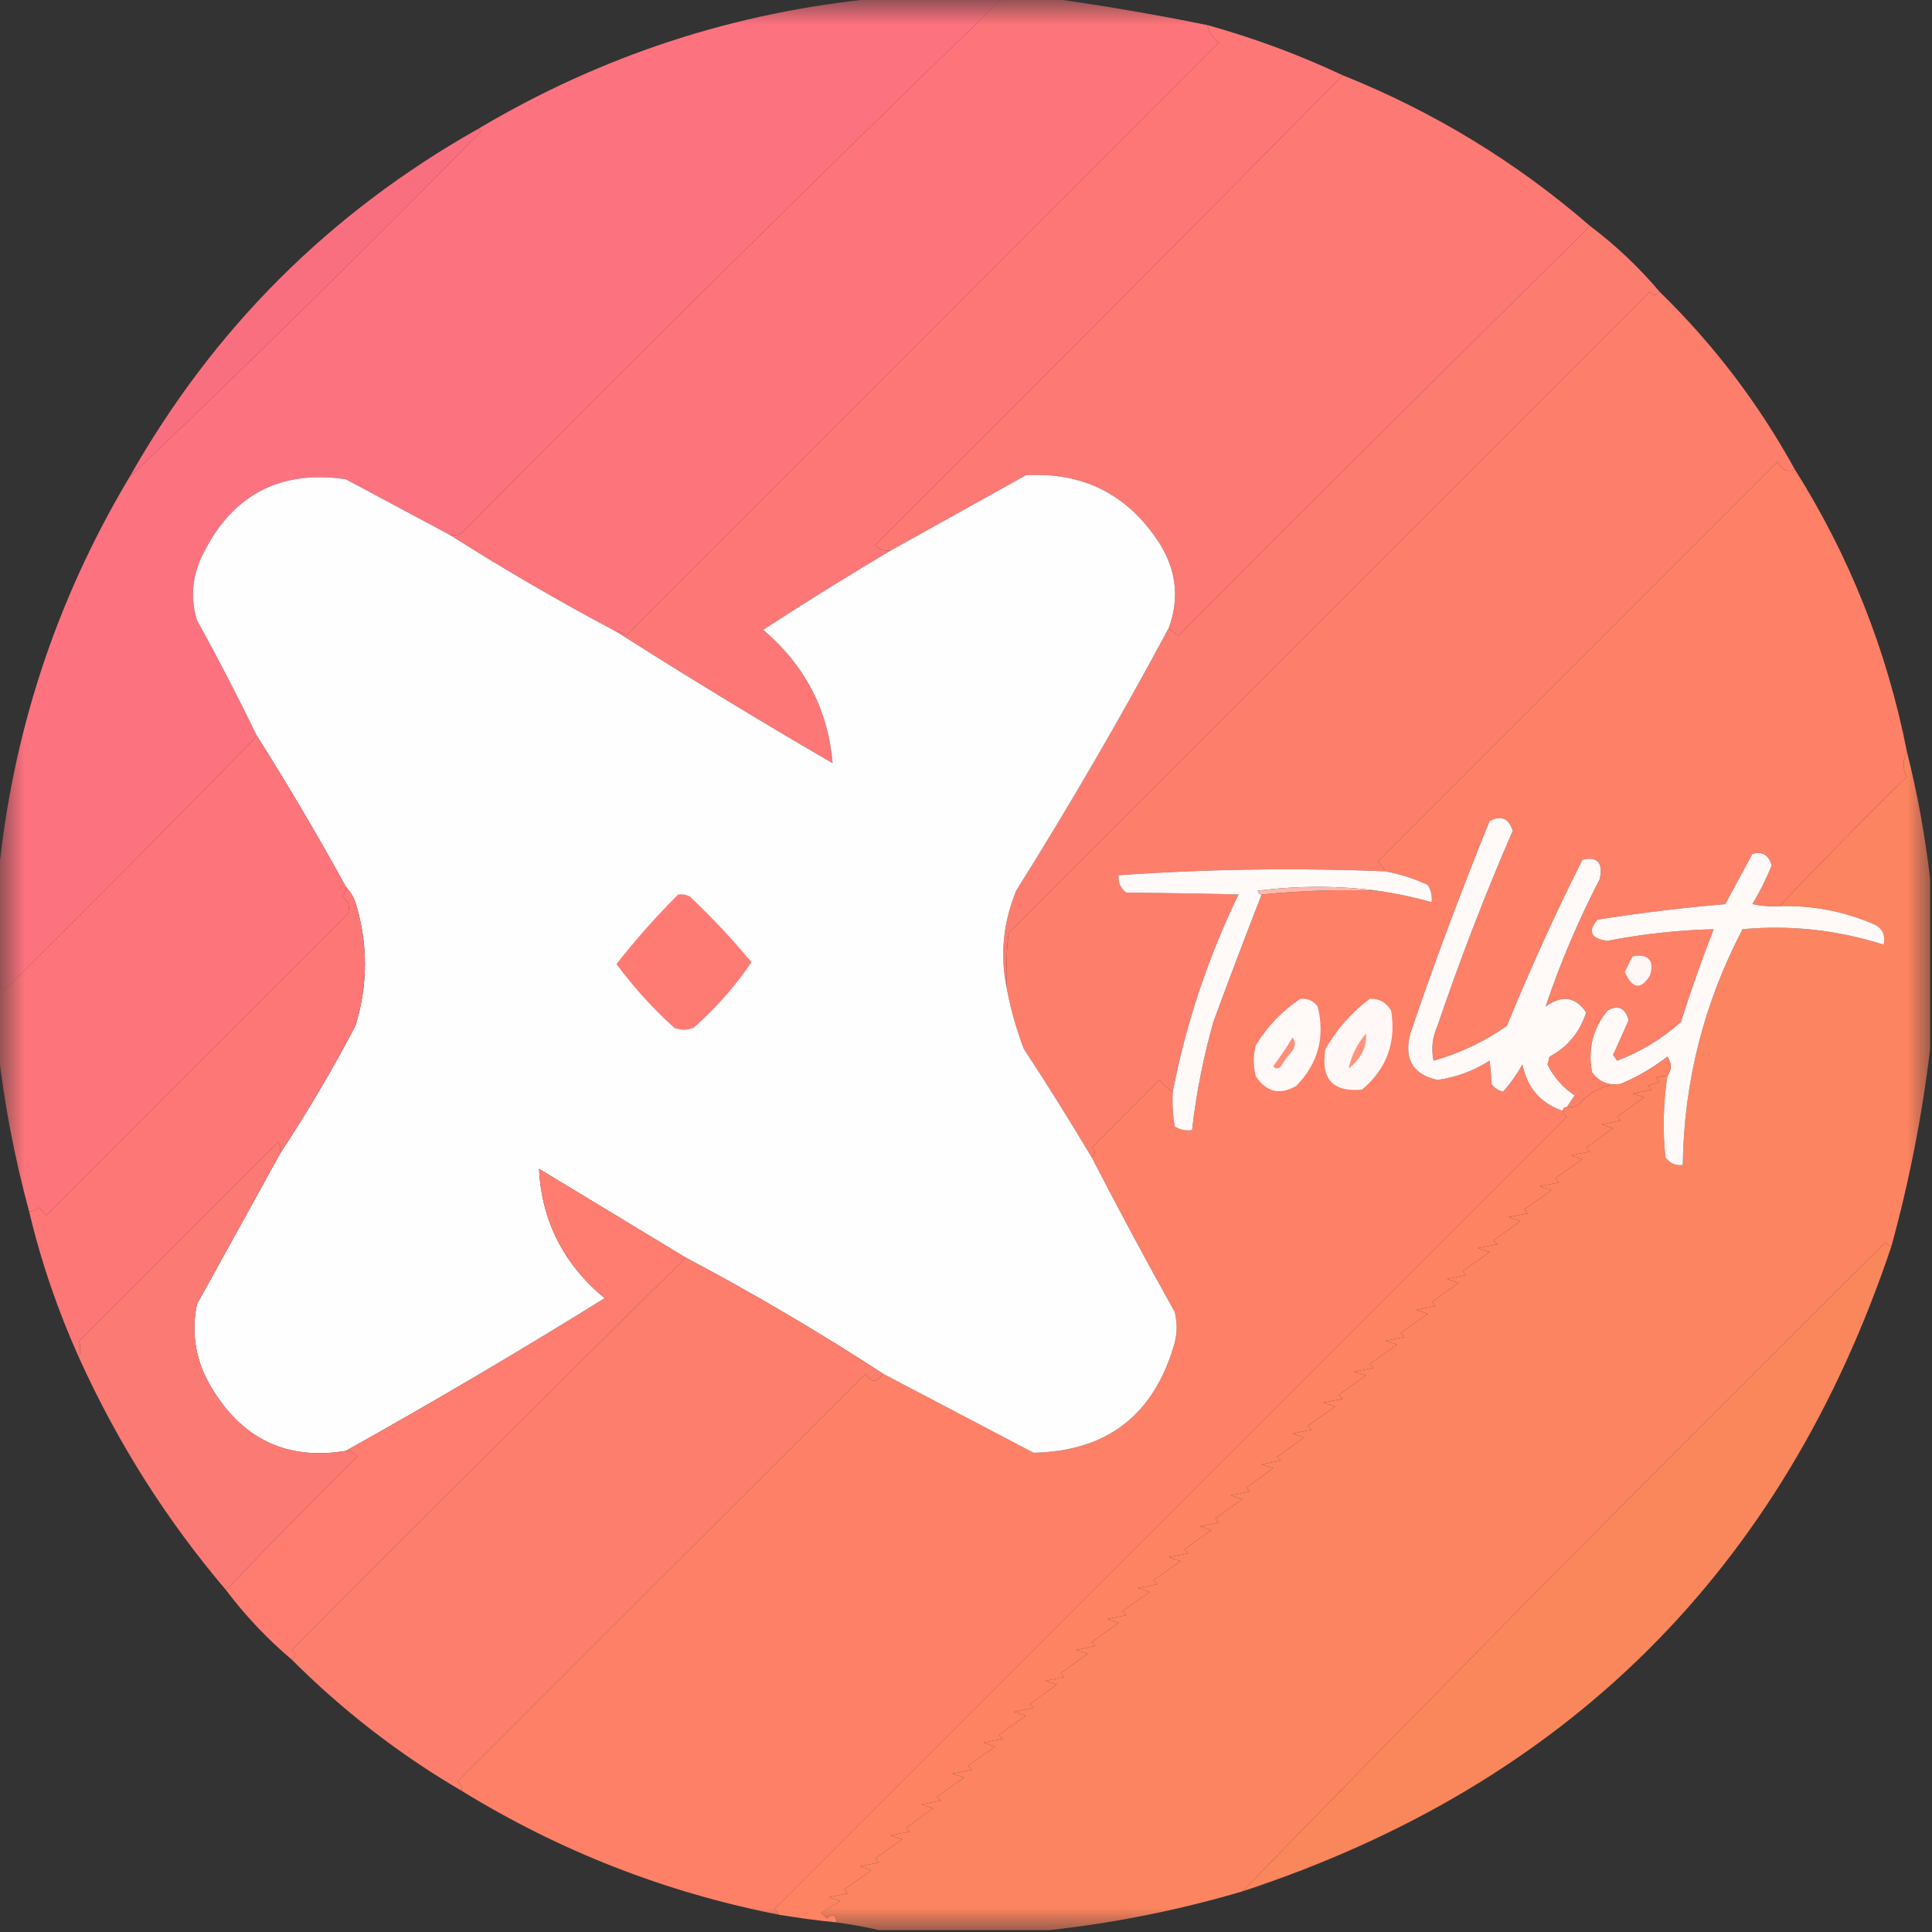 <?xml version="1.0" encoding="UTF-8"?>
<svg xmlns="http://www.w3.org/2000/svg" xmlns:xlink="http://www.w3.org/1999/xlink" width="40px" height="40px" viewBox="0 0 40 40" version="1.1">
<rect x="0" y="0" width="40" height="40" fill="#333333" stroke="none"/>
<defs>
<filter id="alpha" filterUnits="objectBoundingBox" x="0%" y="0%" width="100%" height="100%">
  <feColorMatrix type="matrix" in="SourceGraphic" values="0 0 0 0 1 0 0 0 0 1 0 0 0 0 1 0 0 0 1 0"/>
</filter>
<mask id="mask0">
  <g filter="url(#alpha)">
<rect x="0" y="0" width="40" height="40" style="fill:rgb(0%,0%,0%);fill-opacity:0.996;stroke:none;"/>
  </g>
</mask>
<clipPath id="clip1">
  <rect x="0" y="0" width="40" height="40"/>
</clipPath>
<g id="surface5" clip-path="url(#clip1)">
<path style=" stroke:none;fill-rule:evenodd;fill:rgb(99.608%,44.706%,49.804%);fill-opacity:1;" d="M 18.199 -0.039 C 19.055 -0.039 19.906 -0.039 20.762 -0.039 C 17.016 3.582 13.281 7.277 9.559 11.039 C 9.484 11.078 9.402 11.094 9.32 11.078 C 8.602 10.695 7.883 10.309 7.16 9.922 C 5.766 9.719 4.766 10.266 4.16 11.559 C 3.973 11.98 3.945 12.41 4.078 12.84 C 4.516 13.633 4.93 14.434 5.32 15.238 C 3.59 17.012 1.844 18.77 0.078 20.52 C 0.051 20.477 0.008 20.449 -0.039 20.441 C -0.039 19.695 -0.039 18.945 -0.039 18.199 C 0.242 15.219 1.148 12.445 2.68 9.879 C 5.117 7.562 7.543 5.176 9.961 2.719 C 9.941 2.688 9.914 2.676 9.879 2.68 C 12.449 1.148 15.223 0.242 18.199 -0.039 Z M 18.199 -0.039 "/>
</g>
<mask id="mask1">
  <g filter="url(#alpha)">
<rect x="0" y="0" width="40" height="40" style="fill:rgb(0%,0%,0%);fill-opacity:0.996;stroke:none;"/>
  </g>
</mask>
<clipPath id="clip2">
  <rect x="0" y="0" width="40" height="40"/>
</clipPath>
<g id="surface8" clip-path="url(#clip2)">
<path style=" stroke:none;fill-rule:evenodd;fill:rgb(99.608%,45.882%,47.843%);fill-opacity:1;" d="M 20.762 -0.039 C 21.078 -0.039 21.398 -0.039 21.719 -0.039 C 22.809 0.109 23.902 0.297 25 0.52 C 25.027 0.668 25.109 0.789 25.238 0.879 C 21.148 4.973 17.055 9.066 12.961 13.16 C 12.906 13.102 12.84 13.074 12.762 13.078 C 11.586 12.457 10.438 11.789 9.32 11.078 C 9.402 11.094 9.484 11.078 9.559 11.039 C 13.281 7.277 17.016 3.582 20.762 -0.039 Z M 20.762 -0.039 "/>
</g>
<mask id="mask2">
  <g filter="url(#alpha)">
<rect x="0" y="0" width="40" height="40" style="fill:rgb(0%,0%,0%);fill-opacity:0.996;stroke:none;"/>
  </g>
</mask>
<clipPath id="clip3">
  <rect x="0" y="0" width="40" height="40"/>
</clipPath>
<g id="surface11" clip-path="url(#clip3)">
<path style=" stroke:none;fill-rule:evenodd;fill:rgb(99.608%,47.451%,45.098%);fill-opacity:1;" d="M 27.801 1.559 C 29.691 2.316 31.398 3.359 32.922 4.68 C 30.102 7.461 27.262 10.285 24.398 13.16 C 24.32 13.113 24.254 13.062 24.199 13 C 24.422 12.387 24.355 11.801 24 11.238 C 23.344 10.234 22.426 9.77 21.238 9.84 C 20.309 10.359 19.375 10.879 18.441 11.398 C 18.312 11.414 18.203 11.375 18.121 11.281 C 21.363 8.051 24.59 4.812 27.801 1.559 Z M 27.801 1.559 "/>
</g>
<mask id="mask3">
  <g filter="url(#alpha)">
<rect x="0" y="0" width="40" height="40" style="fill:rgb(0%,0%,0%);fill-opacity:0.996;stroke:none;"/>
  </g>
</mask>
<clipPath id="clip4">
  <rect x="0" y="0" width="40" height="40"/>
</clipPath>
<g id="surface14" clip-path="url(#clip4)">
<path style=" stroke:none;fill-rule:evenodd;fill:rgb(99.608%,48.627%,43.922%);fill-opacity:1;" d="M 32.922 4.68 C 33.449 5.078 33.93 5.531 34.359 6.039 C 34.289 6.129 34.223 6.129 34.16 6.039 C 29.734 10.465 25.305 14.895 20.879 19.32 C 20.84 19.691 20.828 20.066 20.84 20.441 C 20.703 19.766 20.77 19.098 21.039 18.441 C 22.156 16.66 23.211 14.844 24.199 13 C 24.254 13.062 24.32 13.113 24.398 13.16 C 27.262 10.285 30.102 7.461 32.922 4.68 Z M 32.922 4.68 "/>
</g>
<mask id="mask4">
  <g filter="url(#alpha)">
<rect x="0" y="0" width="40" height="40" style="fill:rgb(0%,0%,0%);fill-opacity:0.98;stroke:none;"/>
  </g>
</mask>
<clipPath id="clip5">
  <rect x="0" y="0" width="40" height="40"/>
</clipPath>
<g id="surface17" clip-path="url(#clip5)">
<path style=" stroke:none;fill-rule:evenodd;fill:rgb(99.608%,43.922%,50.98%);fill-opacity:1;" d="M 9.879 2.68 C 9.914 2.676 9.941 2.688 9.961 2.719 C 7.543 5.176 5.117 7.562 2.68 9.879 C 4.414 6.812 6.812 4.414 9.879 2.68 Z M 9.879 2.68 "/>
</g>
<mask id="mask5">
  <g filter="url(#alpha)">
<rect x="0" y="0" width="40" height="40" style="fill:rgb(0%,0%,0%);fill-opacity:0.996;stroke:none;"/>
  </g>
</mask>
<clipPath id="clip6">
  <rect x="0" y="0" width="40" height="40"/>
</clipPath>
<g id="surface20" clip-path="url(#clip6)">
<path style=" stroke:none;fill-rule:evenodd;fill:rgb(99.608%,50.588%,40.392%);fill-opacity:1;" d="M 37.16 9.719 C 38.293 11.516 39.066 13.461 39.48 15.559 C 39.391 15.758 39.391 15.93 39.48 16.078 C 38.582 16.961 37.703 17.855 36.84 18.762 C 36.652 18.773 36.465 18.758 36.281 18.719 C 36.434 18.465 36.566 18.199 36.68 17.922 C 36.625 17.703 36.488 17.621 36.281 17.68 C 36.094 18.027 35.906 18.375 35.719 18.719 C 34.836 18.793 33.957 18.902 33.078 19.039 C 32.863 19.281 32.93 19.43 33.281 19.48 C 34.008 19.336 34.742 19.258 35.48 19.238 C 35.234 19.867 35.008 20.508 34.801 21.16 C 34.41 21.508 33.973 21.773 33.48 21.961 C 33.453 21.922 33.426 21.879 33.398 21.84 C 33.508 21.602 33.613 21.359 33.719 21.121 C 33.648 20.867 33.504 20.801 33.281 20.922 C 32.977 21.297 32.871 21.723 32.961 22.199 C 33.109 22.402 33.309 22.484 33.559 22.441 C 33.207 22.453 32.914 22.602 32.68 22.879 C 32.605 22.918 32.523 22.934 32.441 22.922 C 32.492 22.84 32.543 22.762 32.602 22.68 C 32.355 22.516 32.168 22.301 32.039 22.039 C 32.055 21.988 32.066 21.934 32.078 21.879 C 32.457 21.676 32.707 21.371 32.84 20.961 C 32.617 20.633 32.336 20.594 32 20.84 C 32.301 19.941 32.676 19.062 33.121 18.199 C 33.195 17.863 33.074 17.727 32.762 17.801 C 32.195 18.926 31.676 20.074 31.199 21.238 C 30.734 21.566 30.227 21.805 29.68 21.961 C 29.629 21.711 29.656 21.473 29.762 21.238 C 30.227 19.867 30.746 18.523 31.32 17.199 C 31.238 16.941 31.078 16.871 30.84 17 C 30.25 18.449 29.703 19.914 29.199 21.398 C 29.062 21.926 29.25 22.246 29.762 22.359 C 30.148 22.305 30.508 22.172 30.84 21.961 C 30.859 22.109 30.875 22.266 30.879 22.441 C 30.938 22.527 31.02 22.578 31.121 22.602 C 31.273 22.43 31.406 22.242 31.52 22.039 C 31.621 22.527 31.902 22.848 32.359 23 C 32.367 23.051 32.395 23.09 32.441 23.121 C 26.973 28.586 21.508 34.055 16.039 39.52 C 16.086 39.551 16.109 39.59 16.121 39.641 C 13.773 39.18 11.586 38.324 9.559 37.078 C 9.566 37 9.539 36.934 9.48 36.879 C 12.293 34.066 15.105 31.254 17.922 28.441 C 18.035 28.633 18.156 28.633 18.281 28.441 C 19.316 28.984 20.355 29.531 21.398 30.078 C 22.926 30.047 23.902 29.289 24.32 27.801 C 24.375 27.586 24.375 27.375 24.32 27.16 C 23.73 26.105 23.16 25.039 22.602 23.961 C 22.688 23.887 22.688 23.82 22.602 23.762 C 23.066 23.293 23.535 22.828 24 22.359 C 24.082 22.457 24.176 22.535 24.281 22.602 C 24.266 22.84 24.281 23.082 24.32 23.32 C 24.43 23.391 24.547 23.418 24.68 23.398 C 24.766 22.641 24.914 21.895 25.121 21.16 C 25.445 20.273 25.781 19.395 26.121 18.52 C 26.906 18.441 27.707 18.414 28.52 18.441 C 28.898 18.496 29.273 18.574 29.641 18.68 C 29.656 18.547 29.629 18.43 29.559 18.32 C 29.277 18.188 28.984 18.098 28.68 18.039 C 28.645 17.965 28.59 17.898 28.52 17.84 C 31.281 15.078 34.039 12.32 36.801 9.559 C 36.895 9.73 37.016 9.785 37.16 9.719 Z M 37.16 9.719 "/>
</g>
<mask id="mask6">
  <g filter="url(#alpha)">
<rect x="0" y="0" width="40" height="40" style="fill:rgb(0%,0%,0%);fill-opacity:0.996;stroke:none;"/>
  </g>
</mask>
<clipPath id="clip7">
  <rect x="0" y="0" width="40" height="40"/>
</clipPath>
<g id="surface23" clip-path="url(#clip7)">
<path style=" stroke:none;fill-rule:evenodd;fill:rgb(99.608%,45.882%,47.843%);fill-opacity:1;" d="M 5.32 15.238 C 5.965 16.258 6.578 17.297 7.16 18.359 C 7.168 18.441 7.141 18.508 7.078 18.559 C 7.219 18.652 7.258 18.77 7.199 18.922 C 5.121 21 3.039 23.078 0.961 25.16 C 0.906 25.105 0.852 25.055 0.801 25 C 0.746 25.059 0.68 25.086 0.602 25.078 C 0.301 23.969 0.086 22.848 -0.039 21.719 C -0.039 21.293 -0.039 20.867 -0.039 20.441 C 0.008 20.449 0.051 20.477 0.078 20.52 C 1.844 18.77 3.59 17.012 5.32 15.238 Z M 5.32 15.238 "/>
</g>
<mask id="mask7">
  <g filter="url(#alpha)">
<rect x="0" y="0" width="40" height="40" style="fill:rgb(0%,0%,0%);fill-opacity:0.996;stroke:none;"/>
  </g>
</mask>
<clipPath id="clip8">
  <rect x="0" y="0" width="40" height="40"/>
</clipPath>
<g id="surface26" clip-path="url(#clip8)">
<path style=" stroke:none;fill-rule:evenodd;fill:rgb(99.608%,52.157%,37.647%);fill-opacity:1;" d="M 39.48 15.559 C 39.699 16.43 39.859 17.309 39.961 18.199 C 39.961 19.375 39.961 20.547 39.961 21.719 C 39.797 23.09 39.531 24.449 39.16 25.801 C 39.109 25.793 39.07 25.766 39.039 25.719 C 34.555 30.168 30.113 34.648 25.719 39.16 C 24.402 39.547 23.066 39.816 21.719 39.961 C 20.547 39.961 19.375 39.961 18.199 39.961 C 17.918 39.895 17.625 39.844 17.32 39.801 C 17.305 39.637 17.238 39.609 17.121 39.719 C 17.078 39.68 17.039 39.641 17 39.602 C 17.133 39.52 17.266 39.441 17.398 39.359 C 17.32 39.332 17.238 39.305 17.16 39.281 C 17.293 39.254 17.426 39.227 17.559 39.199 C 17.535 39.172 17.508 39.148 17.48 39.121 C 17.668 38.988 17.852 38.852 18.039 38.719 C 17.961 38.695 17.879 38.668 17.801 38.641 C 17.934 38.613 18.066 38.586 18.199 38.559 C 18.172 38.535 18.148 38.508 18.121 38.48 C 18.305 38.348 18.492 38.215 18.68 38.078 C 18.602 38.055 18.52 38.027 18.441 38 C 18.574 37.973 18.707 37.945 18.84 37.922 C 18.812 37.895 18.785 37.867 18.762 37.84 C 18.945 37.707 19.133 37.574 19.32 37.441 C 19.238 37.414 19.16 37.387 19.078 37.359 C 19.215 37.332 19.348 37.305 19.48 37.281 C 19.453 37.254 19.426 37.227 19.398 37.199 C 19.586 37.066 19.773 36.934 19.961 36.801 C 19.879 36.773 19.801 36.746 19.719 36.719 C 19.852 36.695 19.988 36.668 20.121 36.641 C 20.094 36.613 20.066 36.586 20.039 36.559 C 20.227 36.426 20.414 36.293 20.602 36.16 C 20.52 36.133 20.441 36.105 20.359 36.078 C 20.492 36.055 20.625 36.027 20.762 36 C 20.734 35.973 20.707 35.945 20.68 35.922 C 20.867 35.785 21.055 35.652 21.238 35.52 C 21.16 35.492 21.078 35.465 21 35.441 C 21.133 35.414 21.266 35.387 21.398 35.359 C 21.375 35.332 21.348 35.305 21.32 35.281 C 21.508 35.148 21.695 35.012 21.879 34.879 C 21.801 34.852 21.719 34.828 21.641 34.801 C 21.773 34.773 21.906 34.746 22.039 34.719 C 22.012 34.695 21.988 34.668 21.961 34.641 C 22.148 34.508 22.332 34.375 22.52 34.238 C 22.441 34.215 22.359 34.188 22.281 34.16 C 22.414 34.133 22.547 34.105 22.68 34.078 C 22.652 34.055 22.625 34.027 22.602 34 C 22.785 33.867 22.973 33.734 23.16 33.602 C 23.078 33.574 23 33.547 22.922 33.52 C 23.055 33.492 23.188 33.465 23.32 33.441 C 23.293 33.414 23.266 33.387 23.238 33.359 C 23.426 33.227 23.613 33.094 23.801 32.961 C 23.719 32.934 23.641 32.906 23.559 32.879 C 23.695 32.852 23.828 32.828 23.961 32.801 C 23.934 32.773 23.906 32.746 23.879 32.719 C 24.066 32.586 24.254 32.453 24.441 32.32 C 24.359 32.293 24.281 32.266 24.199 32.238 C 24.332 32.215 24.465 32.188 24.602 32.16 C 24.574 32.133 24.547 32.105 24.52 32.078 C 24.707 31.945 24.895 31.812 25.078 31.68 C 25 31.652 24.922 31.625 24.84 31.602 C 24.973 31.574 25.105 31.547 25.238 31.52 C 25.215 31.492 25.188 31.465 25.16 31.441 C 25.348 31.305 25.535 31.172 25.719 31.039 C 25.641 31.012 25.559 30.988 25.48 30.961 C 25.613 30.934 25.746 30.906 25.879 30.879 C 25.852 30.852 25.828 30.828 25.801 30.801 C 25.988 30.668 26.172 30.535 26.359 30.398 C 26.281 30.375 26.199 30.348 26.121 30.32 C 26.254 30.293 26.387 30.266 26.52 30.238 C 26.492 30.215 26.465 30.188 26.441 30.16 C 26.625 30.027 26.812 29.895 27 29.762 C 26.922 29.734 26.84 29.707 26.762 29.68 C 26.895 29.652 27.027 29.625 27.16 29.602 C 27.133 29.574 27.105 29.547 27.078 29.52 C 27.266 29.387 27.453 29.254 27.641 29.121 C 27.559 29.094 27.48 29.066 27.398 29.039 C 27.535 29.012 27.668 28.988 27.801 28.961 C 27.773 28.934 27.746 28.906 27.719 28.879 C 27.906 28.746 28.094 28.613 28.281 28.48 C 28.199 28.453 28.121 28.426 28.039 28.398 C 28.172 28.375 28.305 28.348 28.441 28.32 C 28.414 28.293 28.387 28.266 28.359 28.238 C 28.547 28.105 28.734 27.973 28.922 27.84 C 28.84 27.812 28.762 27.785 28.68 27.762 C 28.812 27.734 28.945 27.707 29.078 27.68 C 29.055 27.652 29.027 27.625 29 27.602 C 29.188 27.465 29.375 27.332 29.559 27.199 C 29.48 27.172 29.398 27.148 29.32 27.121 C 29.453 27.094 29.586 27.066 29.719 27.039 C 29.695 27.012 29.668 26.988 29.641 26.961 C 29.828 26.828 30.012 26.695 30.199 26.559 C 30.121 26.535 30.039 26.508 29.961 26.48 C 30.094 26.453 30.227 26.426 30.359 26.398 C 30.332 26.375 30.305 26.348 30.281 26.32 C 30.465 26.188 30.652 26.055 30.84 25.922 C 30.762 25.895 30.68 25.867 30.602 25.84 C 30.734 25.812 30.867 25.785 31 25.762 C 30.973 25.734 30.945 25.707 30.922 25.68 C 31.105 25.547 31.293 25.414 31.48 25.281 C 31.398 25.254 31.32 25.227 31.238 25.199 C 31.375 25.172 31.508 25.148 31.641 25.121 C 31.613 25.094 31.586 25.066 31.559 25.039 C 31.746 24.906 31.934 24.773 32.121 24.641 C 32.039 24.613 31.961 24.586 31.879 24.559 C 32.012 24.535 32.148 24.508 32.281 24.48 C 32.254 24.453 32.227 24.426 32.199 24.398 C 32.387 24.266 32.574 24.133 32.762 24 C 32.68 23.973 32.602 23.945 32.52 23.922 C 32.652 23.895 32.785 23.867 32.922 23.84 C 32.895 23.812 32.867 23.785 32.84 23.762 C 33.027 23.625 33.215 23.492 33.398 23.359 C 33.32 23.332 33.238 23.305 33.16 23.281 C 33.293 23.254 33.426 23.227 33.559 23.199 C 33.535 23.172 33.508 23.148 33.48 23.121 C 33.668 22.988 33.852 22.852 34.039 22.719 C 33.961 22.695 33.879 22.668 33.801 22.641 C 33.934 22.613 34.066 22.586 34.199 22.559 C 34.172 22.535 34.148 22.508 34.121 22.48 C 34.199 22.453 34.281 22.426 34.359 22.398 C 34.332 22.375 34.305 22.348 34.281 22.32 C 34.355 22.281 34.438 22.27 34.52 22.281 C 34.438 22.836 34.422 23.398 34.48 23.961 C 34.57 24.082 34.688 24.137 34.84 24.121 C 34.863 22.395 35.277 20.77 36.078 19.238 C 37.074 19.148 38.047 19.254 39 19.559 C 39.043 19.34 38.961 19.195 38.762 19.121 C 38.145 18.859 37.504 18.742 36.84 18.762 C 37.703 17.855 38.582 16.961 39.48 16.078 C 39.391 15.93 39.391 15.758 39.48 15.559 Z M 39.48 15.559 "/>
</g>
<mask id="mask8">
  <g filter="url(#alpha)">
<rect x="0" y="0" width="40" height="40" style="fill:rgb(0%,0%,0%);fill-opacity:0.996;stroke:none;"/>
  </g>
</mask>
<clipPath id="clip9">
  <rect x="0" y="0" width="40" height="40"/>
</clipPath>
<g id="surface29" clip-path="url(#clip9)">
<path style=" stroke:none;fill-rule:evenodd;fill:rgb(99.608%,46.667%,46.667%);fill-opacity:1;" d="M 7.16 18.359 C 7.246 18.449 7.312 18.555 7.359 18.68 C 7.621 19.531 7.621 20.387 7.359 21.238 C 6.879 22.152 6.359 23.031 5.801 23.879 C 5.812 23.797 5.797 23.715 5.762 23.641 C 4.387 25.012 3.012 26.387 1.641 27.762 C 1.664 27.879 1.664 28 1.641 28.121 C 1.199 27.141 0.852 26.129 0.602 25.078 C 0.68 25.086 0.746 25.059 0.801 25 C 0.852 25.055 0.906 25.105 0.961 25.16 C 3.039 23.078 5.121 21 7.199 18.922 C 7.258 18.77 7.219 18.652 7.078 18.559 C 7.141 18.508 7.168 18.441 7.16 18.359 Z M 7.16 18.359 "/>
</g>
<mask id="mask9">
  <g filter="url(#alpha)">
<rect x="0" y="0" width="40" height="40" style="fill:rgb(0%,0%,0%);fill-opacity:0.988;stroke:none;"/>
  </g>
</mask>
<clipPath id="clip10">
  <rect x="0" y="0" width="40" height="40"/>
</clipPath>
<g id="surface32" clip-path="url(#clip10)">
<path style=" stroke:none;fill-rule:evenodd;fill:rgb(99.608%,47.843%,45.49%);fill-opacity:1;" d="M 5.801 23.879 C 5.23 24.914 4.656 25.957 4.078 27 C 3.949 27.621 4.055 28.207 4.398 28.762 C 5.039 29.812 5.961 30.238 7.16 30.039 C 7.262 30.035 7.34 30.078 7.398 30.16 C 6.477 31.07 5.57 31.988 4.68 32.922 C 3.445 31.469 2.434 29.871 1.641 28.121 C 1.664 28 1.664 27.879 1.641 27.762 C 3.012 26.387 4.387 25.012 5.762 23.641 C 5.797 23.715 5.812 23.797 5.801 23.879 Z M 5.801 23.879 "/>
</g>
<mask id="mask10">
  <g filter="url(#alpha)">
<rect x="0" y="0" width="40" height="40" style="fill:rgb(0%,0%,0%);fill-opacity:0.996;stroke:none;"/>
  </g>
</mask>
<clipPath id="clip11">
  <rect x="0" y="0" width="40" height="40"/>
</clipPath>
<g id="surface35" clip-path="url(#clip11)">
<path style=" stroke:none;fill-rule:evenodd;fill:rgb(99.608%,49.412%,42.353%);fill-opacity:1;" d="M 14.199 26.039 C 15.602 26.781 16.961 27.582 18.281 28.441 C 18.156 28.633 18.035 28.633 17.922 28.441 C 15.105 31.254 12.293 34.066 9.48 36.879 C 9.539 36.934 9.566 37 9.559 37.078 C 8.27 36.324 7.098 35.418 6.039 34.359 C 6.141 34.305 6.141 34.238 6.039 34.16 C 8.75 31.438 11.469 28.73 14.199 26.039 Z M 14.199 26.039 "/>
</g>
<mask id="mask11">
  <g filter="url(#alpha)">
<rect x="0" y="0" width="40" height="40" style="fill:rgb(0%,0%,0%);fill-opacity:0.98;stroke:none;"/>
  </g>
</mask>
<clipPath id="clip12">
  <rect x="0" y="0" width="40" height="40"/>
</clipPath>
<g id="surface38" clip-path="url(#clip12)">
<path style=" stroke:none;fill-rule:evenodd;fill:rgb(99.608%,53.333%,36.078%);fill-opacity:1;" d="M 39.16 25.801 C 36.914 32.5 32.434 36.953 25.719 39.16 C 30.113 34.648 34.555 30.168 39.039 25.719 C 39.07 25.766 39.109 25.793 39.16 25.801 Z M 39.16 25.801 "/>
</g>
</defs>
<g id="surface1">
<use xlink:href="#surface5" mask="url(#mask0)"/>
<use xlink:href="#surface8" mask="url(#mask1)"/>
<path style=" stroke:none;fill-rule:evenodd;fill:rgb(99.608%,46.667%,46.667%);fill-opacity:1;" d="M 25 0.52 C 25.969 0.789 26.902 1.137 27.801 1.559 C 24.59 4.812 21.363 8.051 18.121 11.281 C 18.203 11.375 18.312 11.414 18.441 11.398 C 17.551 11.926 16.672 12.473 15.801 13.039 C 16.668 13.777 17.145 14.699 17.238 15.801 C 15.723 14.922 14.23 14.012 12.762 13.078 C 12.84 13.074 12.906 13.102 12.961 13.16 C 17.055 9.066 21.148 4.973 25.238 0.879 C 25.109 0.789 25.027 0.668 25 0.52 Z M 25 0.52 "/>
<use xlink:href="#surface11" mask="url(#mask2)"/>
<use xlink:href="#surface14" mask="url(#mask3)"/>
<path style=" stroke:none;fill-rule:evenodd;fill:rgb(99.608%,49.412%,42.353%);fill-opacity:1;" d="M 34.359 6.039 C 35.477 7.129 36.41 8.355 37.16 9.719 C 37.016 9.785 36.895 9.73 36.801 9.559 C 34.039 12.32 31.281 15.078 28.52 17.84 C 28.59 17.898 28.645 17.965 28.68 18.039 C 26.84 17.965 25 17.992 23.16 18.121 C 23.145 18.27 23.195 18.391 23.32 18.48 C 24.098 18.488 24.871 18.5 25.641 18.52 C 25.012 19.824 24.555 21.184 24.281 22.602 C 24.176 22.535 24.082 22.457 24 22.359 C 23.535 22.828 23.066 23.293 22.602 23.762 C 22.688 23.82 22.688 23.887 22.602 23.961 C 22.152 23.207 21.688 22.461 21.199 21.719 C 21.039 21.301 20.918 20.875 20.84 20.441 C 20.828 20.066 20.84 19.691 20.879 19.32 C 25.305 14.895 29.734 10.465 34.16 6.039 C 34.223 6.129 34.289 6.129 34.359 6.039 Z M 34.359 6.039 "/>
<use xlink:href="#surface17" mask="url(#mask4)"/>
<use xlink:href="#surface20" mask="url(#mask5)"/>
<path style=" stroke:none;fill-rule:evenodd;fill:rgb(100%,99.608%,99.608%);fill-opacity:1;" d="M 9.32 11.078 C 10.438 11.789 11.586 12.457 12.762 13.078 C 14.23 14.012 15.723 14.922 17.238 15.801 C 17.145 14.699 16.668 13.777 15.801 13.039 C 16.672 12.473 17.551 11.926 18.441 11.398 C 19.375 10.879 20.309 10.359 21.238 9.84 C 22.426 9.77 23.344 10.234 24 11.238 C 24.355 11.801 24.422 12.387 24.199 13 C 23.211 14.844 22.156 16.66 21.039 18.441 C 20.77 19.098 20.703 19.766 20.84 20.441 C 20.918 20.875 21.039 21.301 21.199 21.719 C 21.688 22.461 22.152 23.207 22.602 23.961 C 23.16 25.039 23.73 26.105 24.32 27.16 C 24.375 27.375 24.375 27.586 24.32 27.801 C 23.902 29.289 22.926 30.047 21.398 30.078 C 20.355 29.531 19.316 28.984 18.281 28.441 C 16.961 27.582 15.602 26.781 14.199 26.039 C 13.191 25.43 12.18 24.816 11.16 24.199 C 11.215 25.281 11.668 26.172 12.52 26.879 C 10.754 27.977 8.969 29.027 7.16 30.039 C 5.961 30.238 5.039 29.812 4.398 28.762 C 4.055 28.207 3.949 27.621 4.078 27 C 4.656 25.957 5.23 24.914 5.801 23.879 C 6.359 23.031 6.879 22.152 7.359 21.238 C 7.621 20.387 7.621 19.531 7.359 18.68 C 7.312 18.555 7.246 18.449 7.16 18.359 C 6.578 17.297 5.965 16.258 5.32 15.238 C 4.93 14.434 4.516 13.633 4.078 12.84 C 3.945 12.41 3.973 11.98 4.16 11.559 C 4.766 10.266 5.766 9.719 7.16 9.922 C 7.883 10.309 8.602 10.695 9.32 11.078 Z M 9.32 11.078 "/>
<use xlink:href="#surface23" mask="url(#mask6)"/>
<path style=" stroke:none;fill-rule:evenodd;fill:rgb(100%,97.647%,97.255%);fill-opacity:1;" d="M 32.441 22.922 C 32.387 22.922 32.359 22.945 32.359 23 C 31.902 22.848 31.621 22.527 31.52 22.039 C 31.406 22.242 31.273 22.43 31.121 22.602 C 31.02 22.578 30.938 22.527 30.879 22.441 C 30.875 22.266 30.859 22.109 30.84 21.961 C 30.508 22.172 30.148 22.305 29.762 22.359 C 29.25 22.246 29.062 21.926 29.199 21.398 C 29.703 19.914 30.25 18.449 30.84 17 C 31.078 16.871 31.238 16.941 31.32 17.199 C 30.746 18.523 30.227 19.867 29.762 21.238 C 29.656 21.473 29.629 21.711 29.68 21.961 C 30.227 21.805 30.734 21.566 31.199 21.238 C 31.676 20.074 32.195 18.926 32.762 17.801 C 33.074 17.727 33.195 17.863 33.121 18.199 C 32.676 19.062 32.301 19.941 32 20.84 C 32.336 20.594 32.617 20.633 32.84 20.961 C 32.707 21.371 32.457 21.676 32.078 21.879 C 32.066 21.934 32.055 21.988 32.039 22.039 C 32.168 22.301 32.355 22.516 32.602 22.68 C 32.543 22.762 32.492 22.84 32.441 22.922 Z M 32.441 22.922 "/>
<use xlink:href="#surface26" mask="url(#mask7)"/>
<path style=" stroke:none;fill-rule:evenodd;fill:rgb(100%,97.647%,96.863%);fill-opacity:1;" d="M 36.84 18.762 C 37.504 18.742 38.145 18.859 38.762 19.121 C 38.961 19.195 39.043 19.34 39 19.559 C 38.047 19.254 37.074 19.148 36.078 19.238 C 35.277 20.77 34.863 22.395 34.84 24.121 C 34.688 24.137 34.57 24.082 34.48 23.961 C 34.422 23.398 34.438 22.836 34.52 22.281 C 34.613 22.148 34.613 22.012 34.52 21.879 C 34.223 22.109 33.902 22.297 33.559 22.441 C 33.309 22.484 33.109 22.402 32.961 22.199 C 32.871 21.723 32.977 21.297 33.281 20.922 C 33.504 20.801 33.648 20.867 33.719 21.121 C 33.613 21.359 33.508 21.602 33.398 21.84 C 33.426 21.879 33.453 21.922 33.48 21.961 C 33.973 21.773 34.41 21.508 34.801 21.16 C 35.008 20.508 35.234 19.867 35.48 19.238 C 34.742 19.258 34.008 19.336 33.281 19.48 C 32.93 19.43 32.863 19.281 33.078 19.039 C 33.957 18.902 34.836 18.793 35.719 18.719 C 35.906 18.375 36.094 18.027 36.281 17.68 C 36.488 17.621 36.625 17.703 36.68 17.922 C 36.566 18.199 36.434 18.465 36.281 18.719 C 36.465 18.758 36.652 18.773 36.84 18.762 Z M 36.84 18.762 "/>
<path style=" stroke:none;fill-rule:evenodd;fill:rgb(100%,97.647%,97.255%);fill-opacity:1;" d="M 28.68 18.039 C 28.984 18.098 29.277 18.188 29.559 18.32 C 29.629 18.43 29.656 18.547 29.641 18.68 C 29.273 18.574 28.898 18.496 28.52 18.441 C 27.707 18.336 26.879 18.336 26.039 18.441 C 26.051 18.488 26.078 18.516 26.121 18.52 C 25.781 19.395 25.445 20.273 25.121 21.16 C 24.914 21.895 24.766 22.641 24.68 23.398 C 24.547 23.418 24.43 23.391 24.32 23.32 C 24.281 23.082 24.266 22.84 24.281 22.602 C 24.555 21.184 25.012 19.824 25.641 18.52 C 24.871 18.5 24.098 18.488 23.32 18.48 C 23.195 18.391 23.145 18.27 23.16 18.121 C 25 17.992 26.84 17.965 28.68 18.039 Z M 28.68 18.039 "/>
<path style=" stroke:none;fill-rule:evenodd;fill:rgb(100%,72.157%,67.843%);fill-opacity:1;" d="M 28.52 18.441 C 27.707 18.414 26.906 18.441 26.121 18.52 C 26.078 18.516 26.051 18.488 26.039 18.441 C 26.879 18.336 27.707 18.336 28.52 18.441 Z M 28.52 18.441 "/>
<path style=" stroke:none;fill-rule:evenodd;fill:rgb(99.608%,48.235%,45.49%);fill-opacity:1;" d="M 14.039 18.52 C 14.125 18.508 14.203 18.52 14.281 18.559 C 14.738 18.992 15.164 19.445 15.559 19.922 C 15.223 20.418 14.824 20.871 14.359 21.281 C 14.227 21.332 14.094 21.332 13.961 21.281 C 13.512 20.875 13.113 20.434 12.762 19.961 C 13.156 19.457 13.582 18.977 14.039 18.52 Z M 14.039 18.52 "/>
<use xlink:href="#surface29" mask="url(#mask8)"/>
<path style=" stroke:none;fill-rule:evenodd;fill:rgb(100%,96.863%,96.078%);fill-opacity:1;" d="M 33.801 19.801 C 34.133 19.746 34.254 19.879 34.16 20.199 C 33.969 20.5 33.793 20.477 33.641 20.121 C 33.695 20.012 33.746 19.906 33.801 19.801 Z M 33.801 19.801 "/>
<path style=" stroke:none;fill-rule:evenodd;fill:rgb(100%,97.647%,97.255%);fill-opacity:1;" d="M 26.922 20.68 C 27.07 20.664 27.191 20.719 27.281 20.84 C 27.438 21.473 27.289 22.02 26.84 22.48 C 26.496 22.68 26.219 22.613 26 22.281 C 25.945 22.066 25.945 21.852 26 21.641 C 26.242 21.25 26.547 20.93 26.922 20.68 Z M 26.922 20.68 "/>
<path style=" stroke:none;fill-rule:evenodd;fill:rgb(100%,97.255%,96.863%);fill-opacity:1;" d="M 28.359 20.68 C 28.551 20.672 28.699 20.75 28.801 20.922 C 28.91 21.582 28.711 22.129 28.199 22.559 C 27.59 22.617 27.34 22.336 27.441 21.719 C 27.68 21.309 27.984 20.961 28.359 20.68 Z M 28.359 20.68 "/>
<path style=" stroke:none;fill-rule:evenodd;fill:rgb(100%,56.078%,47.843%);fill-opacity:1;" d="M 26.762 21.48 C 26.836 21.578 26.824 21.684 26.719 21.801 C 26.645 21.887 26.578 21.98 26.52 22.078 C 26.465 22.133 26.414 22.133 26.359 22.078 C 26.504 21.883 26.637 21.684 26.762 21.48 Z M 26.762 21.48 "/>
<path style=" stroke:none;fill-rule:evenodd;fill:rgb(100%,57.647%,49.02%);fill-opacity:1;" d="M 28.281 21.398 C 28.301 21.68 28.18 21.918 27.922 22.121 C 27.977 21.859 28.098 21.617 28.281 21.398 Z M 28.281 21.398 "/>
<use xlink:href="#surface32" mask="url(#mask9)"/>
<use xlink:href="#surface35" mask="url(#mask10)"/>
<use xlink:href="#surface38" mask="url(#mask11)"/>
<path style=" stroke:none;fill-rule:evenodd;fill:rgb(99.608%,49.02%,43.922%);fill-opacity:1;" d="M 14.199 26.039 C 11.469 28.73 8.75 31.438 6.039 34.16 C 6.141 34.238 6.141 34.305 6.039 34.359 C 5.531 33.93 5.078 33.449 4.68 32.922 C 5.57 31.988 6.477 31.07 7.398 30.16 C 7.34 30.078 7.262 30.035 7.16 30.039 C 8.969 29.027 10.754 27.977 12.52 26.879 C 11.668 26.172 11.215 25.281 11.16 24.199 C 12.18 24.816 13.191 25.43 14.199 26.039 Z M 14.199 26.039 "/>
<path style=" stroke:none;fill-rule:evenodd;fill:rgb(99.608%,51.373%,38.824%);fill-opacity:1;" d="M 34.52 22.281 C 34.438 22.27 34.355 22.281 34.281 22.32 C 34.305 22.348 34.332 22.375 34.359 22.398 C 34.281 22.426 34.199 22.453 34.121 22.48 C 34.148 22.508 34.172 22.535 34.199 22.559 C 34.066 22.586 33.934 22.613 33.801 22.641 C 33.879 22.668 33.961 22.695 34.039 22.719 C 33.852 22.852 33.668 22.988 33.48 23.121 C 33.508 23.148 33.535 23.172 33.559 23.199 C 33.426 23.227 33.293 23.254 33.16 23.281 C 33.238 23.305 33.32 23.332 33.398 23.359 C 33.215 23.492 33.027 23.625 32.84 23.762 C 32.867 23.785 32.895 23.812 32.922 23.84 C 32.785 23.867 32.652 23.895 32.52 23.922 C 32.602 23.945 32.68 23.973 32.762 24 C 32.574 24.133 32.387 24.266 32.199 24.398 C 32.227 24.426 32.254 24.453 32.281 24.48 C 32.148 24.508 32.012 24.535 31.879 24.559 C 31.961 24.586 32.039 24.613 32.121 24.641 C 31.934 24.773 31.746 24.906 31.559 25.039 C 31.586 25.066 31.613 25.094 31.641 25.121 C 31.508 25.148 31.375 25.172 31.238 25.199 C 31.32 25.227 31.398 25.254 31.48 25.281 C 31.293 25.414 31.105 25.547 30.922 25.68 C 30.945 25.707 30.973 25.734 31 25.762 C 30.867 25.785 30.734 25.812 30.602 25.84 C 30.68 25.867 30.762 25.895 30.84 25.922 C 30.652 26.055 30.465 26.188 30.281 26.32 C 30.305 26.348 30.332 26.375 30.359 26.398 C 30.227 26.426 30.094 26.453 29.961 26.48 C 30.039 26.508 30.121 26.535 30.199 26.559 C 30.012 26.695 29.828 26.828 29.641 26.961 C 29.668 26.988 29.695 27.012 29.719 27.039 C 29.586 27.066 29.453 27.094 29.32 27.121 C 29.398 27.148 29.48 27.172 29.559 27.199 C 29.375 27.332 29.188 27.465 29 27.602 C 29.027 27.625 29.055 27.652 29.078 27.68 C 28.945 27.707 28.812 27.734 28.68 27.762 C 28.762 27.785 28.84 27.812 28.922 27.84 C 28.734 27.973 28.547 28.105 28.359 28.238 C 28.387 28.266 28.414 28.293 28.441 28.32 C 28.305 28.348 28.172 28.375 28.039 28.398 C 28.121 28.426 28.199 28.453 28.281 28.48 C 28.094 28.613 27.906 28.746 27.719 28.879 C 27.746 28.906 27.773 28.934 27.801 28.961 C 27.668 28.988 27.535 29.012 27.398 29.039 C 27.48 29.066 27.559 29.094 27.641 29.121 C 27.453 29.254 27.266 29.387 27.078 29.52 C 27.105 29.547 27.133 29.574 27.16 29.602 C 27.027 29.625 26.895 29.652 26.762 29.68 C 26.84 29.707 26.922 29.734 27 29.762 C 26.812 29.895 26.625 30.027 26.441 30.16 C 26.465 30.188 26.492 30.215 26.52 30.238 C 26.387 30.266 26.254 30.293 26.121 30.32 C 26.199 30.348 26.281 30.375 26.359 30.398 C 26.172 30.535 25.988 30.668 25.801 30.801 C 25.828 30.828 25.852 30.852 25.879 30.879 C 25.746 30.906 25.613 30.934 25.48 30.961 C 25.559 30.988 25.641 31.012 25.719 31.039 C 25.535 31.172 25.348 31.305 25.16 31.441 C 25.188 31.465 25.215 31.492 25.238 31.52 C 25.105 31.547 24.973 31.574 24.84 31.602 C 24.922 31.625 25 31.652 25.078 31.68 C 24.895 31.812 24.707 31.945 24.52 32.078 C 24.547 32.105 24.574 32.133 24.602 32.16 C 24.465 32.188 24.332 32.215 24.199 32.238 C 24.281 32.266 24.359 32.293 24.441 32.32 C 24.254 32.453 24.066 32.586 23.879 32.719 C 23.906 32.746 23.934 32.773 23.961 32.801 C 23.828 32.828 23.695 32.852 23.559 32.879 C 23.641 32.906 23.719 32.934 23.801 32.961 C 23.613 33.094 23.426 33.227 23.238 33.359 C 23.266 33.387 23.293 33.414 23.32 33.441 C 23.188 33.465 23.055 33.492 22.922 33.52 C 23 33.547 23.078 33.574 23.16 33.602 C 22.973 33.734 22.785 33.867 22.602 34 C 22.625 34.027 22.652 34.055 22.68 34.078 C 22.547 34.105 22.414 34.133 22.281 34.16 C 22.359 34.188 22.441 34.215 22.52 34.238 C 22.332 34.375 22.148 34.508 21.961 34.641 C 21.988 34.668 22.012 34.695 22.039 34.719 C 21.906 34.746 21.773 34.773 21.641 34.801 C 21.719 34.828 21.801 34.852 21.879 34.879 C 21.695 35.012 21.508 35.148 21.32 35.281 C 21.348 35.305 21.375 35.332 21.398 35.359 C 21.266 35.387 21.133 35.414 21 35.441 C 21.078 35.465 21.16 35.492 21.238 35.52 C 21.055 35.652 20.867 35.785 20.68 35.922 C 20.707 35.945 20.734 35.973 20.762 36 C 20.625 36.027 20.492 36.055 20.359 36.078 C 20.441 36.105 20.52 36.133 20.602 36.16 C 20.414 36.293 20.227 36.426 20.039 36.559 C 20.066 36.586 20.094 36.613 20.121 36.641 C 19.988 36.668 19.852 36.695 19.719 36.719 C 19.801 36.746 19.879 36.773 19.961 36.801 C 19.773 36.934 19.586 37.066 19.398 37.199 C 19.426 37.227 19.453 37.254 19.48 37.281 C 19.348 37.305 19.215 37.332 19.078 37.359 C 19.16 37.387 19.238 37.414 19.32 37.441 C 19.133 37.574 18.945 37.707 18.762 37.84 C 18.785 37.867 18.812 37.895 18.84 37.922 C 18.707 37.945 18.574 37.973 18.441 38 C 18.52 38.027 18.602 38.055 18.68 38.078 C 18.492 38.215 18.305 38.348 18.121 38.48 C 18.148 38.508 18.172 38.535 18.199 38.559 C 18.066 38.586 17.934 38.613 17.801 38.641 C 17.879 38.668 17.961 38.695 18.039 38.719 C 17.852 38.852 17.668 38.988 17.48 39.121 C 17.508 39.148 17.535 39.172 17.559 39.199 C 17.426 39.227 17.293 39.254 17.16 39.281 C 17.238 39.305 17.32 39.332 17.398 39.359 C 17.266 39.441 17.133 39.52 17 39.602 C 17.039 39.641 17.078 39.68 17.121 39.719 C 17.238 39.609 17.305 39.637 17.32 39.801 C 16.918 39.762 16.52 39.707 16.121 39.641 C 16.109 39.59 16.086 39.551 16.039 39.52 C 21.508 34.055 26.973 28.586 32.441 23.121 C 32.395 23.09 32.367 23.051 32.359 23 C 32.359 22.945 32.387 22.922 32.441 22.922 C 32.523 22.934 32.605 22.918 32.68 22.879 C 32.914 22.602 33.207 22.453 33.559 22.441 C 33.902 22.297 34.223 22.109 34.52 21.879 C 34.613 22.012 34.613 22.148 34.52 22.281 Z M 34.52 22.281 "/>
</g>
</svg>
